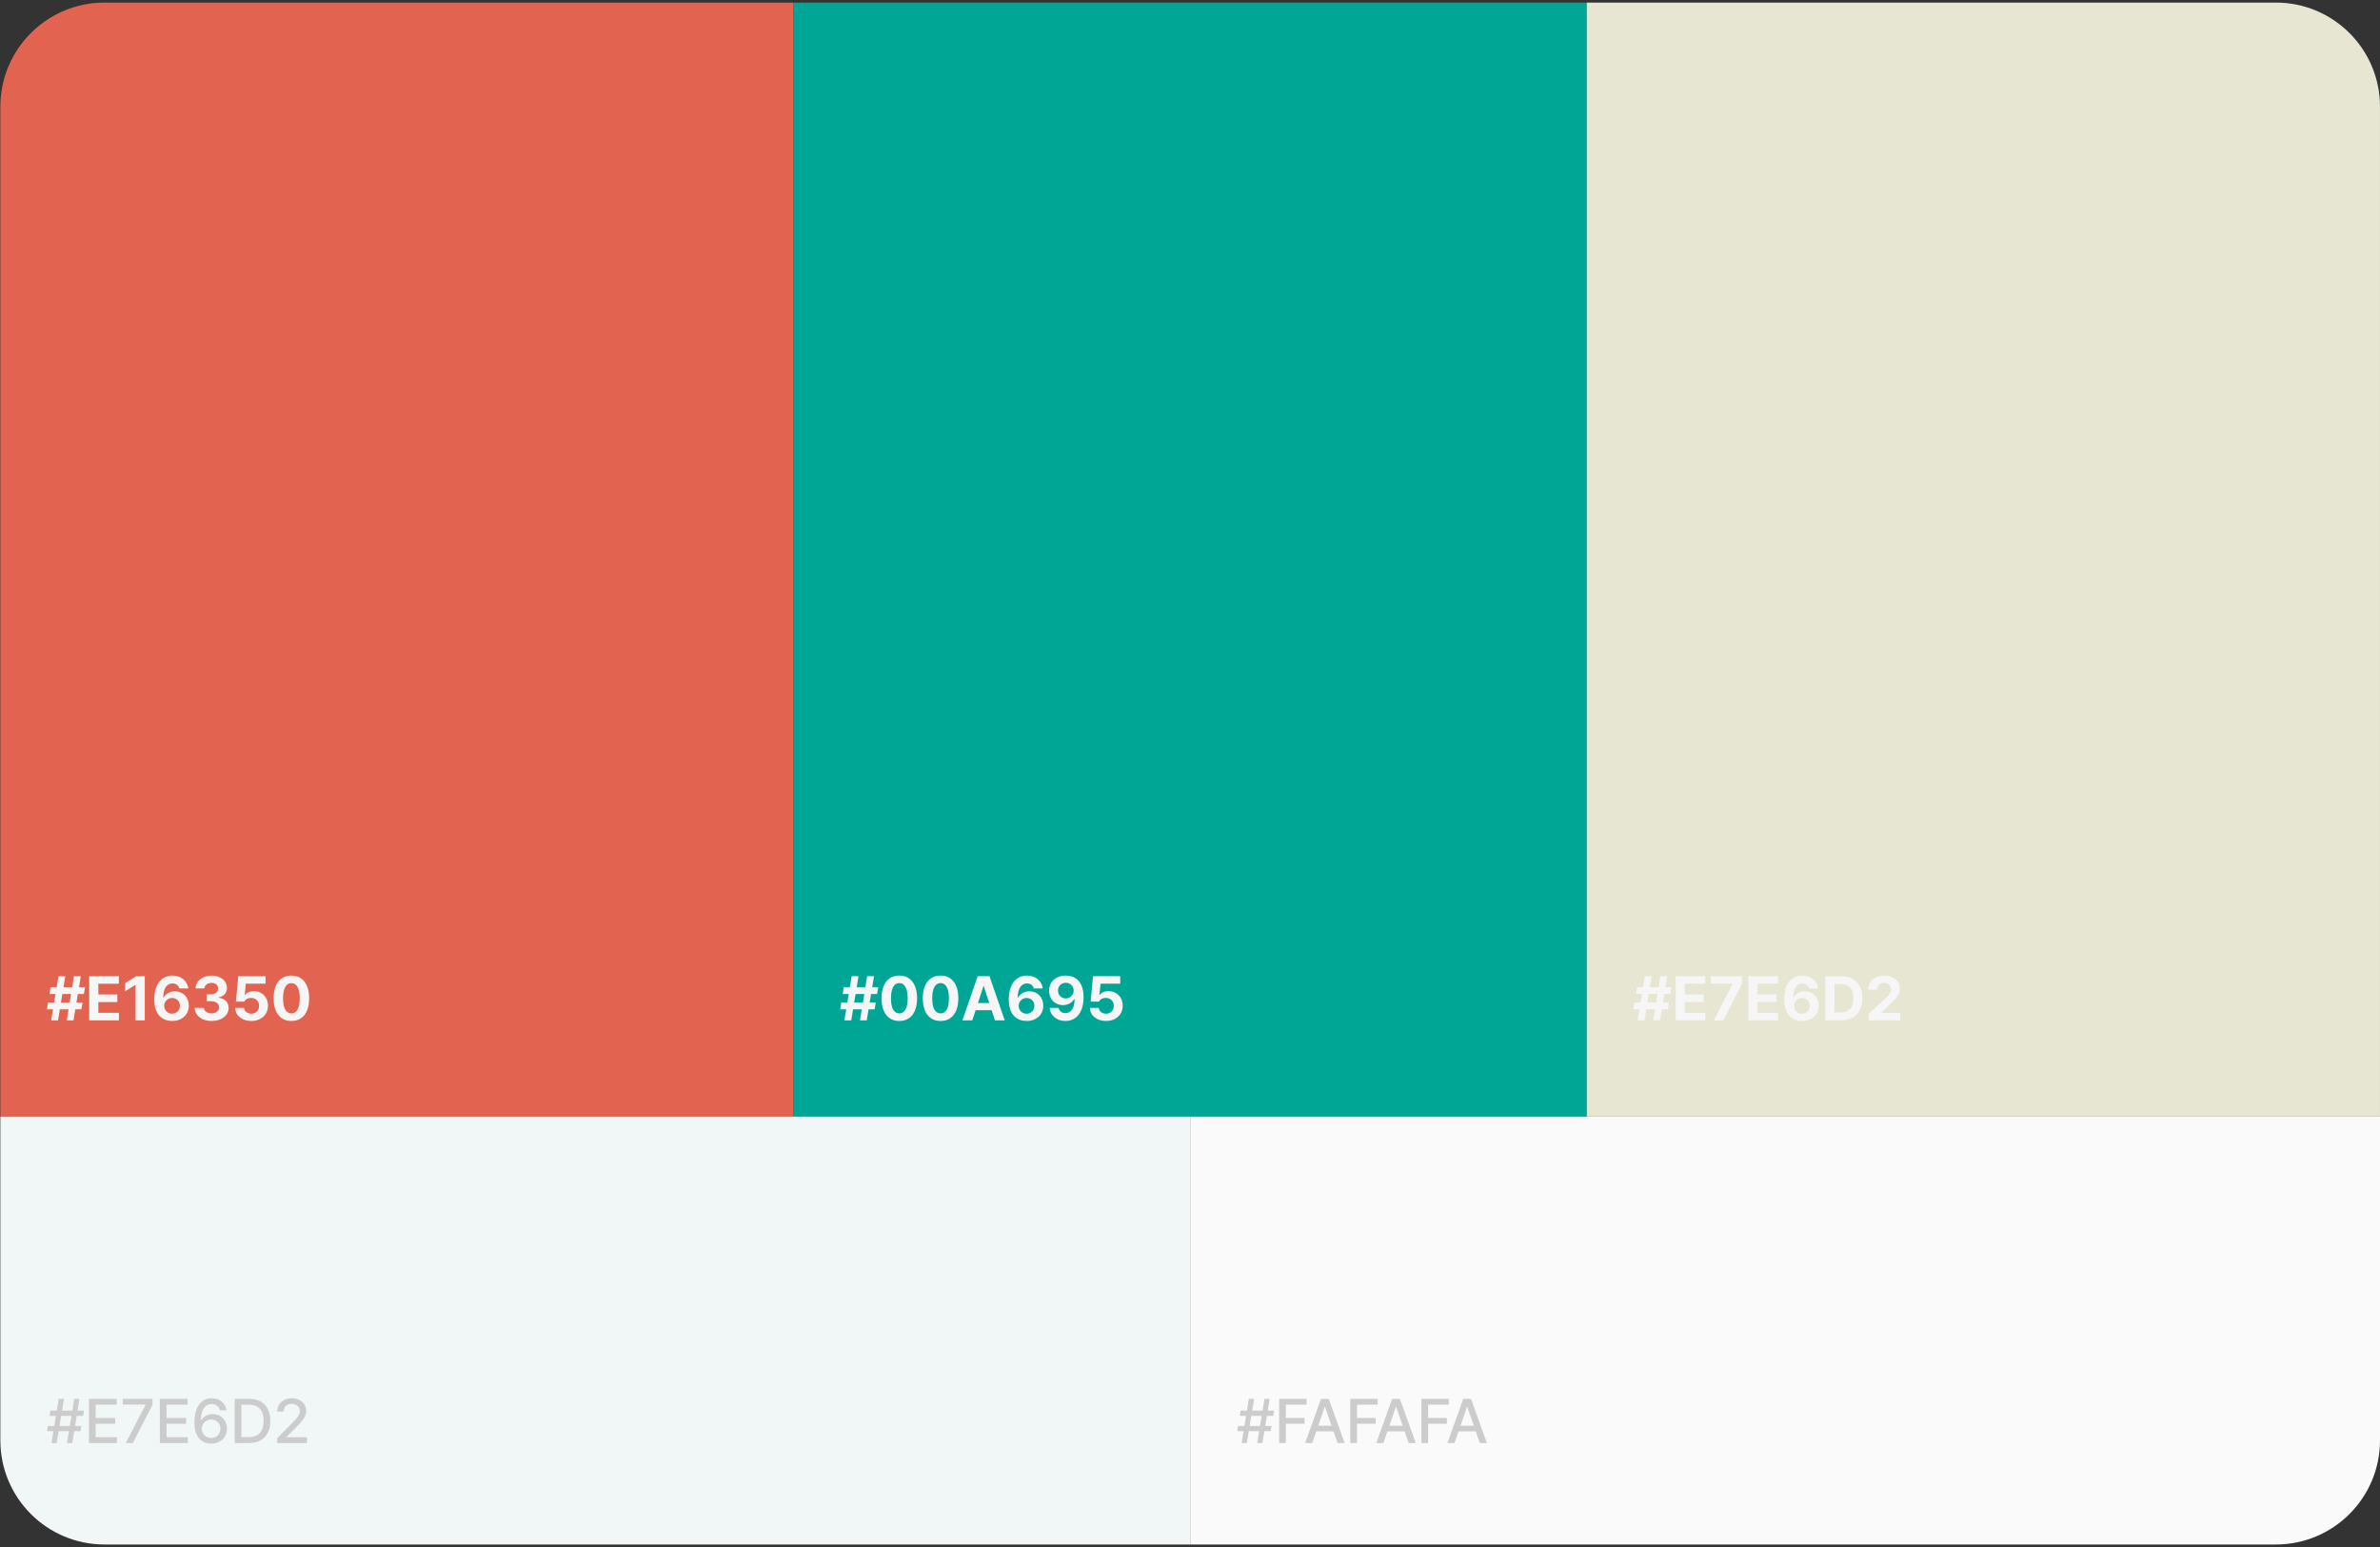 <svg width="800" height="520" viewBox="0 0 800 520" fill="none" xmlns="http://www.w3.org/2000/svg">
<rect x="0" y="0" width="800" height="520" fill="#333333" stroke="none"/>
<path d="M0.117 35.867C0.117 16.537 15.787 0.867 35.117 0.867H266.744V375.326H0.117V35.867Z" fill="#E16350"/>
<rect x="266.742" y="0.867" width="266.626" height="374.459" fill="#00A695"/>
<path d="M533.371 0.867H764.998C784.328 0.867 799.998 16.537 799.998 35.867V375.326H533.371V0.867Z" fill="#E7E6D2"/>
<path d="M22.434 342.977L23.049 339.265H20.116L19.501 342.977H17.204L17.819 339.265H15.769L16.158 336.988H18.189L18.66 334.117H16.63L16.999 331.82H19.05L19.645 328.129H21.941L21.347 331.82H24.259L24.854 328.129H27.15L26.556 331.82H28.586L28.196 334.117H26.166L25.694 336.988H27.745L27.355 339.265H25.325L24.71 342.977H22.434ZM20.485 336.988H23.418L23.89 334.117H20.957L20.485 336.988ZM29.98 342.977V328.129H39.947V330.672H33.057V334.281H39.435V336.824H33.057V340.434H39.968V342.977H29.98ZM48.663 328.129V342.977H45.566V331.062H45.484L42.08 333.194V330.467L45.751 328.129H48.663ZM57.851 343.182C54.774 343.161 51.862 341.336 51.862 335.901C51.862 330.897 54.262 327.924 57.974 327.924C60.968 327.924 62.998 329.811 63.306 332.251H60.27C60.024 331.205 59.163 330.569 57.974 330.569C55.964 330.569 54.898 332.395 54.877 335.307H55.02C55.697 333.994 57.174 333.215 58.815 333.215C61.48 333.215 63.47 335.225 63.47 338.014C63.47 341.028 61.193 343.202 57.851 343.182ZM57.83 340.741C59.348 340.741 60.476 339.593 60.476 338.096C60.476 336.619 59.389 335.45 57.871 335.45C56.353 335.45 55.205 336.64 55.185 338.096C55.205 339.552 56.312 340.741 57.83 340.741ZM71.099 343.182C67.838 343.182 65.5 341.377 65.439 338.793H68.556C68.617 339.9 69.684 340.639 71.119 340.639C72.596 340.639 73.662 339.798 73.642 338.608C73.662 337.398 72.575 336.537 70.832 336.537H69.458V334.261H70.832C72.288 334.261 73.314 333.461 73.314 332.292C73.314 331.164 72.452 330.385 71.14 330.385C69.827 330.385 68.74 331.123 68.699 332.251H65.746C65.787 329.688 68.105 327.924 71.14 327.924C74.236 327.924 76.308 329.749 76.287 332.107C76.308 333.769 75.139 334.958 73.478 335.245V335.368C75.651 335.635 76.861 336.968 76.841 338.813C76.861 341.356 74.441 343.182 71.099 343.182ZM84.47 343.182C81.373 343.182 79.117 341.356 79.056 338.793H82.05C82.111 339.962 83.178 340.741 84.47 340.741C86.008 340.741 87.095 339.654 87.095 338.116C87.095 336.537 85.987 335.45 84.429 335.43C83.321 335.43 82.542 335.84 82.091 336.681H79.302L80.102 328.129H89.248V330.651H82.644L82.234 334.404H82.357C82.911 333.666 84.019 333.153 85.331 333.153C88.059 333.153 90.089 335.184 90.089 338.034C90.089 341.028 87.812 343.182 84.47 343.182ZM97.943 343.182C94.231 343.182 91.976 340.413 91.976 335.553C91.976 330.692 94.231 327.924 97.943 327.924C101.655 327.924 103.911 330.713 103.911 335.553C103.911 340.434 101.655 343.182 97.943 343.182ZM97.943 340.639C99.666 340.639 100.773 338.978 100.753 335.553C100.753 332.169 99.666 330.446 97.943 330.446C96.221 330.446 95.134 332.169 95.134 335.553C95.113 338.978 96.221 340.639 97.943 340.639Z" fill="#F6F6F6"/>
<path d="M289.062 342.977L289.678 339.265H286.745L286.13 342.977H283.833L284.448 339.265H282.397L282.787 336.988H284.817L285.289 334.117H283.259L283.628 331.82H285.679L286.273 328.129H288.57L287.976 331.82H290.888L291.482 328.129H293.779L293.185 331.82H295.215L294.825 334.117H292.795L292.323 336.988H294.374L293.984 339.265H291.954L291.339 342.977H289.062ZM287.114 336.988H290.047L290.519 334.117H287.586L287.114 336.988ZM302.29 343.182C298.578 343.182 296.322 340.413 296.322 335.553C296.322 330.692 298.578 327.924 302.29 327.924C306.002 327.924 308.258 330.713 308.258 335.553C308.258 340.434 306.002 343.182 302.29 343.182ZM302.29 340.639C304.013 340.639 305.12 338.978 305.1 335.553C305.1 332.169 304.013 330.446 302.29 330.446C300.567 330.446 299.48 332.169 299.48 335.553C299.46 338.978 300.567 340.639 302.29 340.639ZM316.153 343.182C312.441 343.182 310.186 340.413 310.186 335.553C310.186 330.692 312.441 327.924 316.153 327.924C319.865 327.924 322.121 330.713 322.121 335.553C322.121 340.434 319.865 343.182 316.153 343.182ZM316.153 340.639C317.876 340.639 318.983 338.978 318.963 335.553C318.963 332.169 317.876 330.446 316.153 330.446C314.431 330.446 313.344 332.169 313.344 335.553C313.323 338.978 314.431 340.639 316.153 340.639ZM326.817 342.977H323.495L328.643 328.129H332.601L337.728 342.977H334.426L333.318 339.552H327.945L326.817 342.977ZM328.725 337.152H332.539L330.673 331.472H330.57L328.725 337.152ZM345.069 343.182C341.993 343.161 339.081 341.336 339.081 335.901C339.081 330.897 341.48 327.924 345.192 327.924C348.187 327.924 350.217 329.811 350.524 332.251H347.489C347.243 331.205 346.382 330.569 345.192 330.569C343.183 330.569 342.116 332.395 342.096 335.307H342.239C342.916 333.994 344.393 333.215 346.033 333.215C348.699 333.215 350.688 335.225 350.688 338.014C350.688 341.028 348.412 343.202 345.069 343.182ZM345.049 340.741C346.566 340.741 347.694 339.593 347.694 338.096C347.694 336.619 346.607 335.45 345.09 335.45C343.572 335.45 342.424 336.64 342.403 338.096C342.424 339.552 343.531 340.741 345.049 340.741ZM358.235 327.924C361.312 327.944 364.224 329.77 364.224 335.163C364.244 340.208 361.845 343.182 358.112 343.182C355.118 343.182 353.088 341.315 352.78 338.793H355.815C356.062 339.88 356.923 340.536 358.112 340.536C360.143 340.536 361.209 338.731 361.209 335.758H361.086C360.389 337.07 358.933 337.85 357.271 337.85C354.605 337.85 352.637 335.84 352.616 333.071C352.616 330.077 354.872 327.903 358.235 327.924ZM358.256 330.344C356.738 330.344 355.61 331.513 355.631 332.989C355.631 334.445 356.718 335.594 358.235 335.594C359.732 335.594 360.901 334.404 360.901 332.969C360.881 331.554 359.773 330.344 358.256 330.344ZM371.771 343.182C368.674 343.182 366.418 341.356 366.356 338.793H369.351C369.412 339.962 370.479 340.741 371.771 340.741C373.309 340.741 374.396 339.654 374.396 338.116C374.396 336.537 373.288 335.45 371.729 335.43C370.622 335.43 369.843 335.84 369.392 336.681H366.603L367.402 328.129H376.549V330.651H369.945L369.535 334.404H369.658C370.212 333.666 371.319 333.153 372.632 333.153C375.359 333.153 377.39 335.184 377.39 338.034C377.39 341.028 375.113 343.182 371.771 343.182Z" fill="#F6F6F6"/>
<path d="M555.691 342.977L556.307 339.265H553.374L552.759 342.977H550.462L551.077 339.265H549.026L549.416 336.988H551.446L551.918 334.117H549.888L550.257 331.82H552.308L552.902 328.129H555.199L554.604 331.82H557.517L558.111 328.129H560.408L559.813 331.82H561.844L561.454 334.117H559.424L558.952 336.988H561.003L560.613 339.265H558.583L557.968 342.977H555.691ZM553.743 336.988H556.676L557.147 334.117H554.215L553.743 336.988ZM563.238 342.977V328.129H573.205V330.672H566.314V334.281H572.692V336.824H566.314V340.434H573.226V342.977H563.238ZM576.097 342.977L582.352 330.754V330.651H575.071V328.129H585.551V330.692L579.296 342.977H576.097ZM587.684 342.977V328.129H597.65V330.672H590.76V334.281H597.138V336.824H590.76V340.434H597.671V342.977H587.684ZM605.71 343.182C602.634 343.161 599.722 341.336 599.722 335.901C599.722 330.897 602.121 327.924 605.833 327.924C608.827 327.924 610.857 329.811 611.165 332.251H608.13C607.884 331.205 607.022 330.569 605.833 330.569C603.823 330.569 602.757 332.395 602.736 335.307H602.88C603.557 333.994 605.033 333.215 606.674 333.215C609.34 333.215 611.329 335.225 611.329 338.014C611.329 341.028 609.053 343.202 605.71 343.182ZM605.689 340.741C607.207 340.741 608.335 339.593 608.335 338.096C608.335 336.619 607.248 335.45 605.73 335.45C604.213 335.45 603.064 336.64 603.044 338.096C603.064 339.552 604.172 340.741 605.689 340.741ZM618.773 342.977H613.544V328.129H618.835C623.306 328.129 626.033 330.918 626.033 335.532C626.033 340.188 623.306 342.977 618.773 342.977ZM616.62 340.331H618.65C621.48 340.331 622.957 338.854 622.957 335.532C622.957 332.23 621.48 330.774 618.671 330.774H616.62V340.331ZM628.187 342.977L628.166 340.741L633.498 335.84C634.893 334.507 635.631 333.687 635.631 332.518C635.631 331.205 634.626 330.385 633.272 330.385C631.878 330.385 630.976 331.267 630.976 332.682H628.043C628.022 329.77 630.176 327.924 633.313 327.924C636.492 327.924 638.604 329.729 638.604 332.312C638.604 333.994 637.784 335.389 634.729 338.157L632.473 340.352V340.434H638.81V342.977H628.187Z" fill="#F6F6F6"/>
<path d="M0.117 375.324H400.058V519.158H35.117C15.787 519.158 0.117 503.488 0.117 484.158V375.324Z" fill="#F0F7F6"/>
<path d="M400.059 375.324H799.999V484.158C799.999 503.488 784.329 519.158 764.999 519.158H400.059V375.324Z" fill="#FAFAFA"/>
<path d="M22.52 485.047L23.176 481.068H19.71L19.054 485.047H17.29L17.946 481.068H15.813L16.08 479.325H18.233L18.787 475.921H16.675L16.941 474.157H19.095L19.73 470.199H21.494L20.858 474.157H24.324L24.96 470.199H26.703L26.067 474.157H28.221L27.934 475.921H25.78L25.227 479.325H27.359L27.052 481.068H24.939L24.283 485.047H22.52ZM19.997 479.325H23.463L24.017 475.921H20.551L19.997 479.325ZM29.902 485.047V470.199H39.213V472.147H32.158V476.639H38.721V478.566H32.158V483.099H39.295V485.047H29.902ZM42.289 485.047L48.913 472.25V472.127H41.264V470.199H51.251V472.209L44.648 485.047H42.289ZM53.732 485.047V470.199H63.043V472.147H55.988V476.639H62.551V478.566H55.988V483.099H63.125V485.047H53.732ZM70.98 485.252C68.231 485.231 65.36 483.611 65.36 478.115C65.36 472.947 67.596 469.994 71.164 469.994C73.892 469.994 75.799 471.696 76.147 474.055H73.912C73.625 472.845 72.661 471.963 71.164 471.963C68.867 471.963 67.534 473.973 67.534 477.315H67.698C68.498 476.064 69.893 475.306 71.513 475.306C74.158 475.306 76.291 477.336 76.291 480.187C76.291 483.058 74.179 485.272 70.98 485.252ZM70.959 483.365C72.764 483.365 74.097 481.971 74.097 480.228C74.097 478.525 72.805 477.151 71.02 477.151C69.195 477.151 67.821 478.587 67.801 480.248C67.821 481.889 69.134 483.365 70.959 483.365ZM83.715 485.047H78.895V470.199H83.858C88.227 470.199 90.852 472.988 90.852 477.603C90.852 482.237 88.227 485.047 83.715 485.047ZM81.151 483.078H83.592C86.955 483.078 88.616 481.109 88.616 477.603C88.616 474.116 86.955 472.168 83.715 472.168H81.151V483.078ZM93.189 485.047V483.406L98.337 478.218C99.957 476.516 100.777 475.572 100.777 474.28C100.777 472.824 99.588 471.881 98.029 471.881C96.389 471.881 95.322 472.927 95.322 474.506H93.189C93.169 471.799 95.24 469.994 98.07 469.994C100.941 469.994 102.91 471.799 102.931 474.219C102.91 475.88 102.131 477.192 99.342 479.94L96.327 482.996V483.119H103.177V485.047H93.189Z" fill="#CCCCCC"/>
<path d="M422.578 485.047L423.234 481.068H419.769L419.112 485.047H417.349L418.005 481.068H415.872L416.139 479.325H418.292L418.846 475.921H416.733L417 474.157H419.153L419.789 470.199H421.553L420.917 474.157H424.383L425.019 470.199H426.762L426.126 474.157H428.279L427.992 475.921H425.839L425.285 479.325H427.418L427.11 481.068H424.998L424.342 485.047H422.578ZM420.056 479.325H423.521L424.075 475.921H420.609L420.056 479.325ZM429.961 485.047V470.199H439.169V472.147H432.217V476.639H438.513V478.566H432.217V485.047H429.961ZM441.097 485.047H438.697L444.029 470.199H446.634L451.986 485.047H449.587L448.233 481.13H442.45L441.097 485.047ZM443.106 479.243H447.577L445.383 472.906H445.28L443.106 479.243ZM453.873 485.047V470.199H463.081V472.147H456.129V476.639H462.425V478.566H456.129V485.047H453.873ZM465.009 485.047H462.609L467.941 470.199H470.546L475.898 485.047H473.499L472.146 481.13H466.362L465.009 485.047ZM467.019 479.243H471.489L469.295 472.906H469.192L467.019 479.243ZM477.785 485.047V470.199H486.993V472.147H480.041V476.639H486.337V478.566H480.041V485.047H477.785ZM488.921 485.047H486.521L491.854 470.199H494.458L499.811 485.047H497.411L496.058 481.13H490.274L488.921 485.047ZM490.931 479.243H495.401L493.207 472.906H493.104L490.931 479.243Z" fill="#CCCCCC"/>
</svg>
